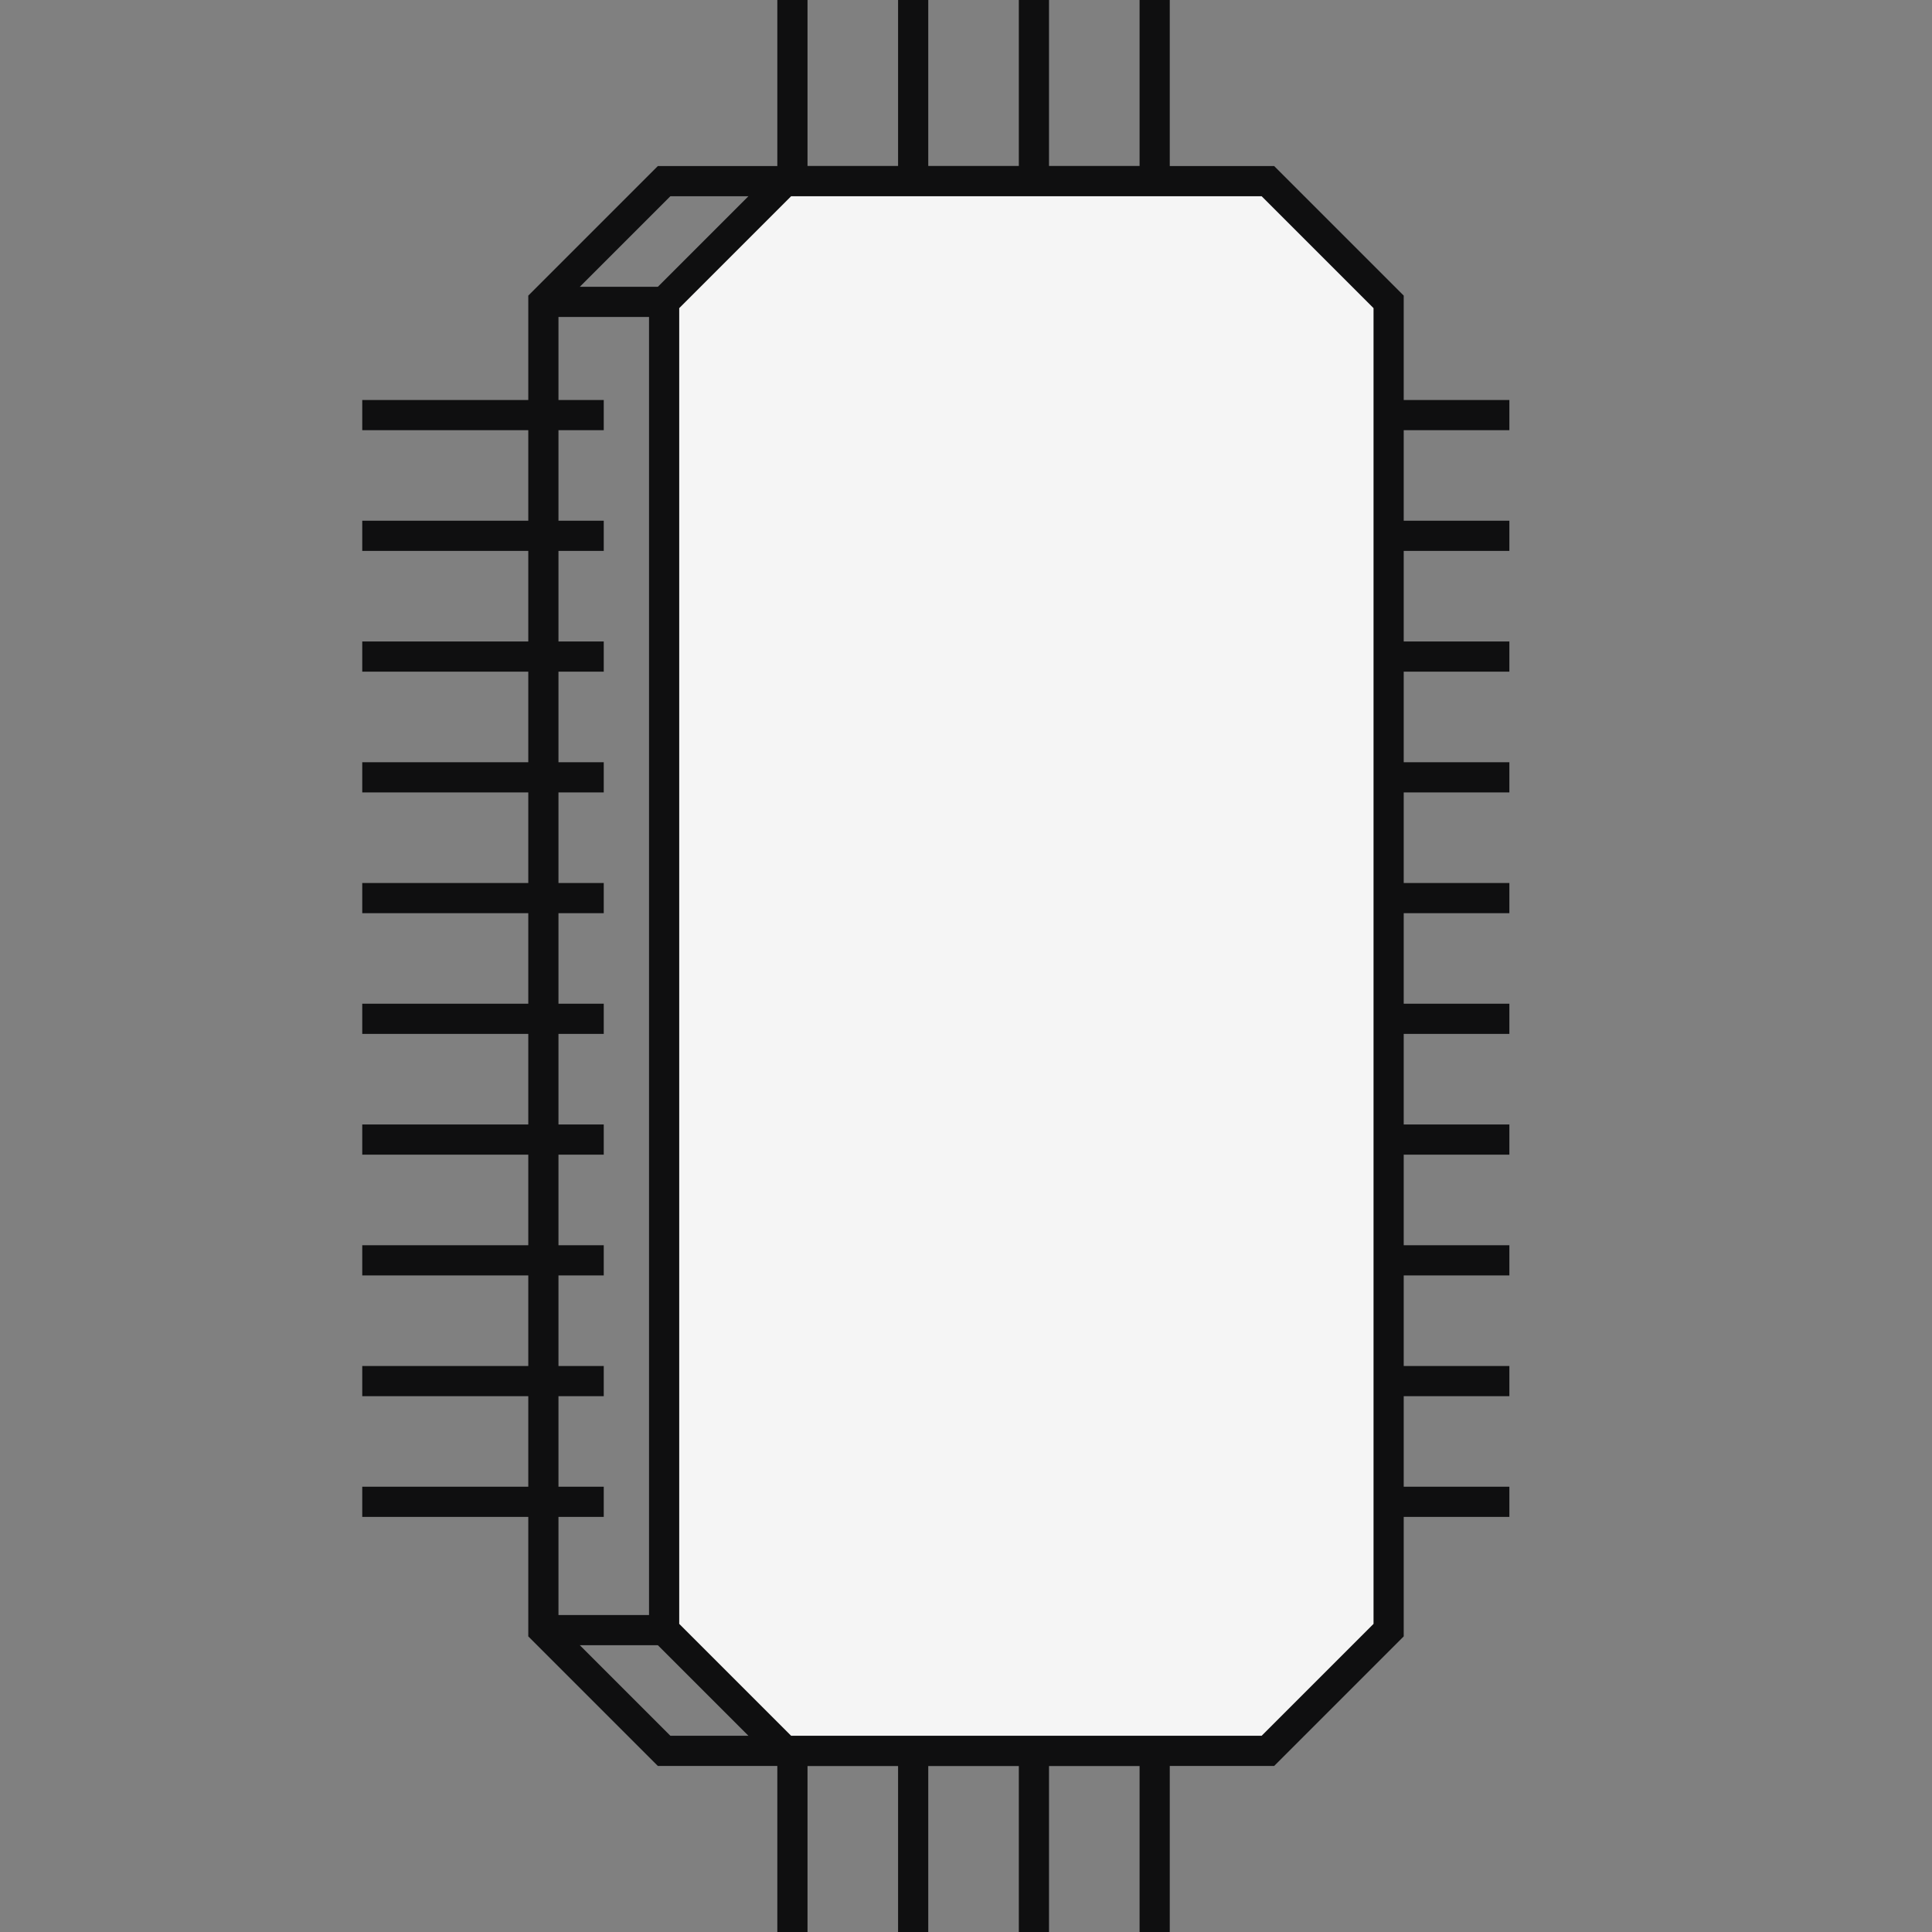 <svg xmlns="http://www.w3.org/2000/svg" width="32" height="32" viewBox="0 0 32 32">
    <rect x="0" y="0" width="32" height="32" fill="#808080" stroke="none"/>
    <g fill="none" fill-rule="evenodd">
        <path d="M0 0H32V32H0z"/>
        <g stroke="#0F0F10" stroke-width=".5">
            <path d="M5 3L13 3 15 5 15 27 13 29 5 29 3 27 3 5zM4 6.875L0 6.875M4 8.875L0 8.875M4 10.875L0 10.875M4 12.875L0 12.875M4 14.875L0 14.875M4 16.875L0 16.875M4 18.875L0 18.875M4 20.875L0 20.875M4 22.875L0 22.875M4 24.875L0 24.875M19 6.875L15 6.875M19 8.875L15 8.875M19 10.875L15 10.875M19 12.875L15 12.875M19 14.875L15 14.875M19 16.875L15 16.875M19 18.875L15 18.875M19 20.875L15 20.875M19 22.875L15 22.875M19 24.875L15 24.875" transform="translate(6)"/>
            <path fill="#F5F5F5" d="M7 3L15 3 17 5 17 27 15 29 7 29 5 27 5 5z" transform="translate(6)"/>
            <path d="M3 5L5 5M3 27L5 27M7.125 3L7.125 0M9.125 3L9.125 0M11.125 3L11.125 0M13.125 3L13.125 0M7.125 32L7.125 29M9.125 32L9.125 29M11.125 32L11.125 29M13.125 32L13.125 29" transform="translate(6)"/>
        </g>
    </g>
</svg>
